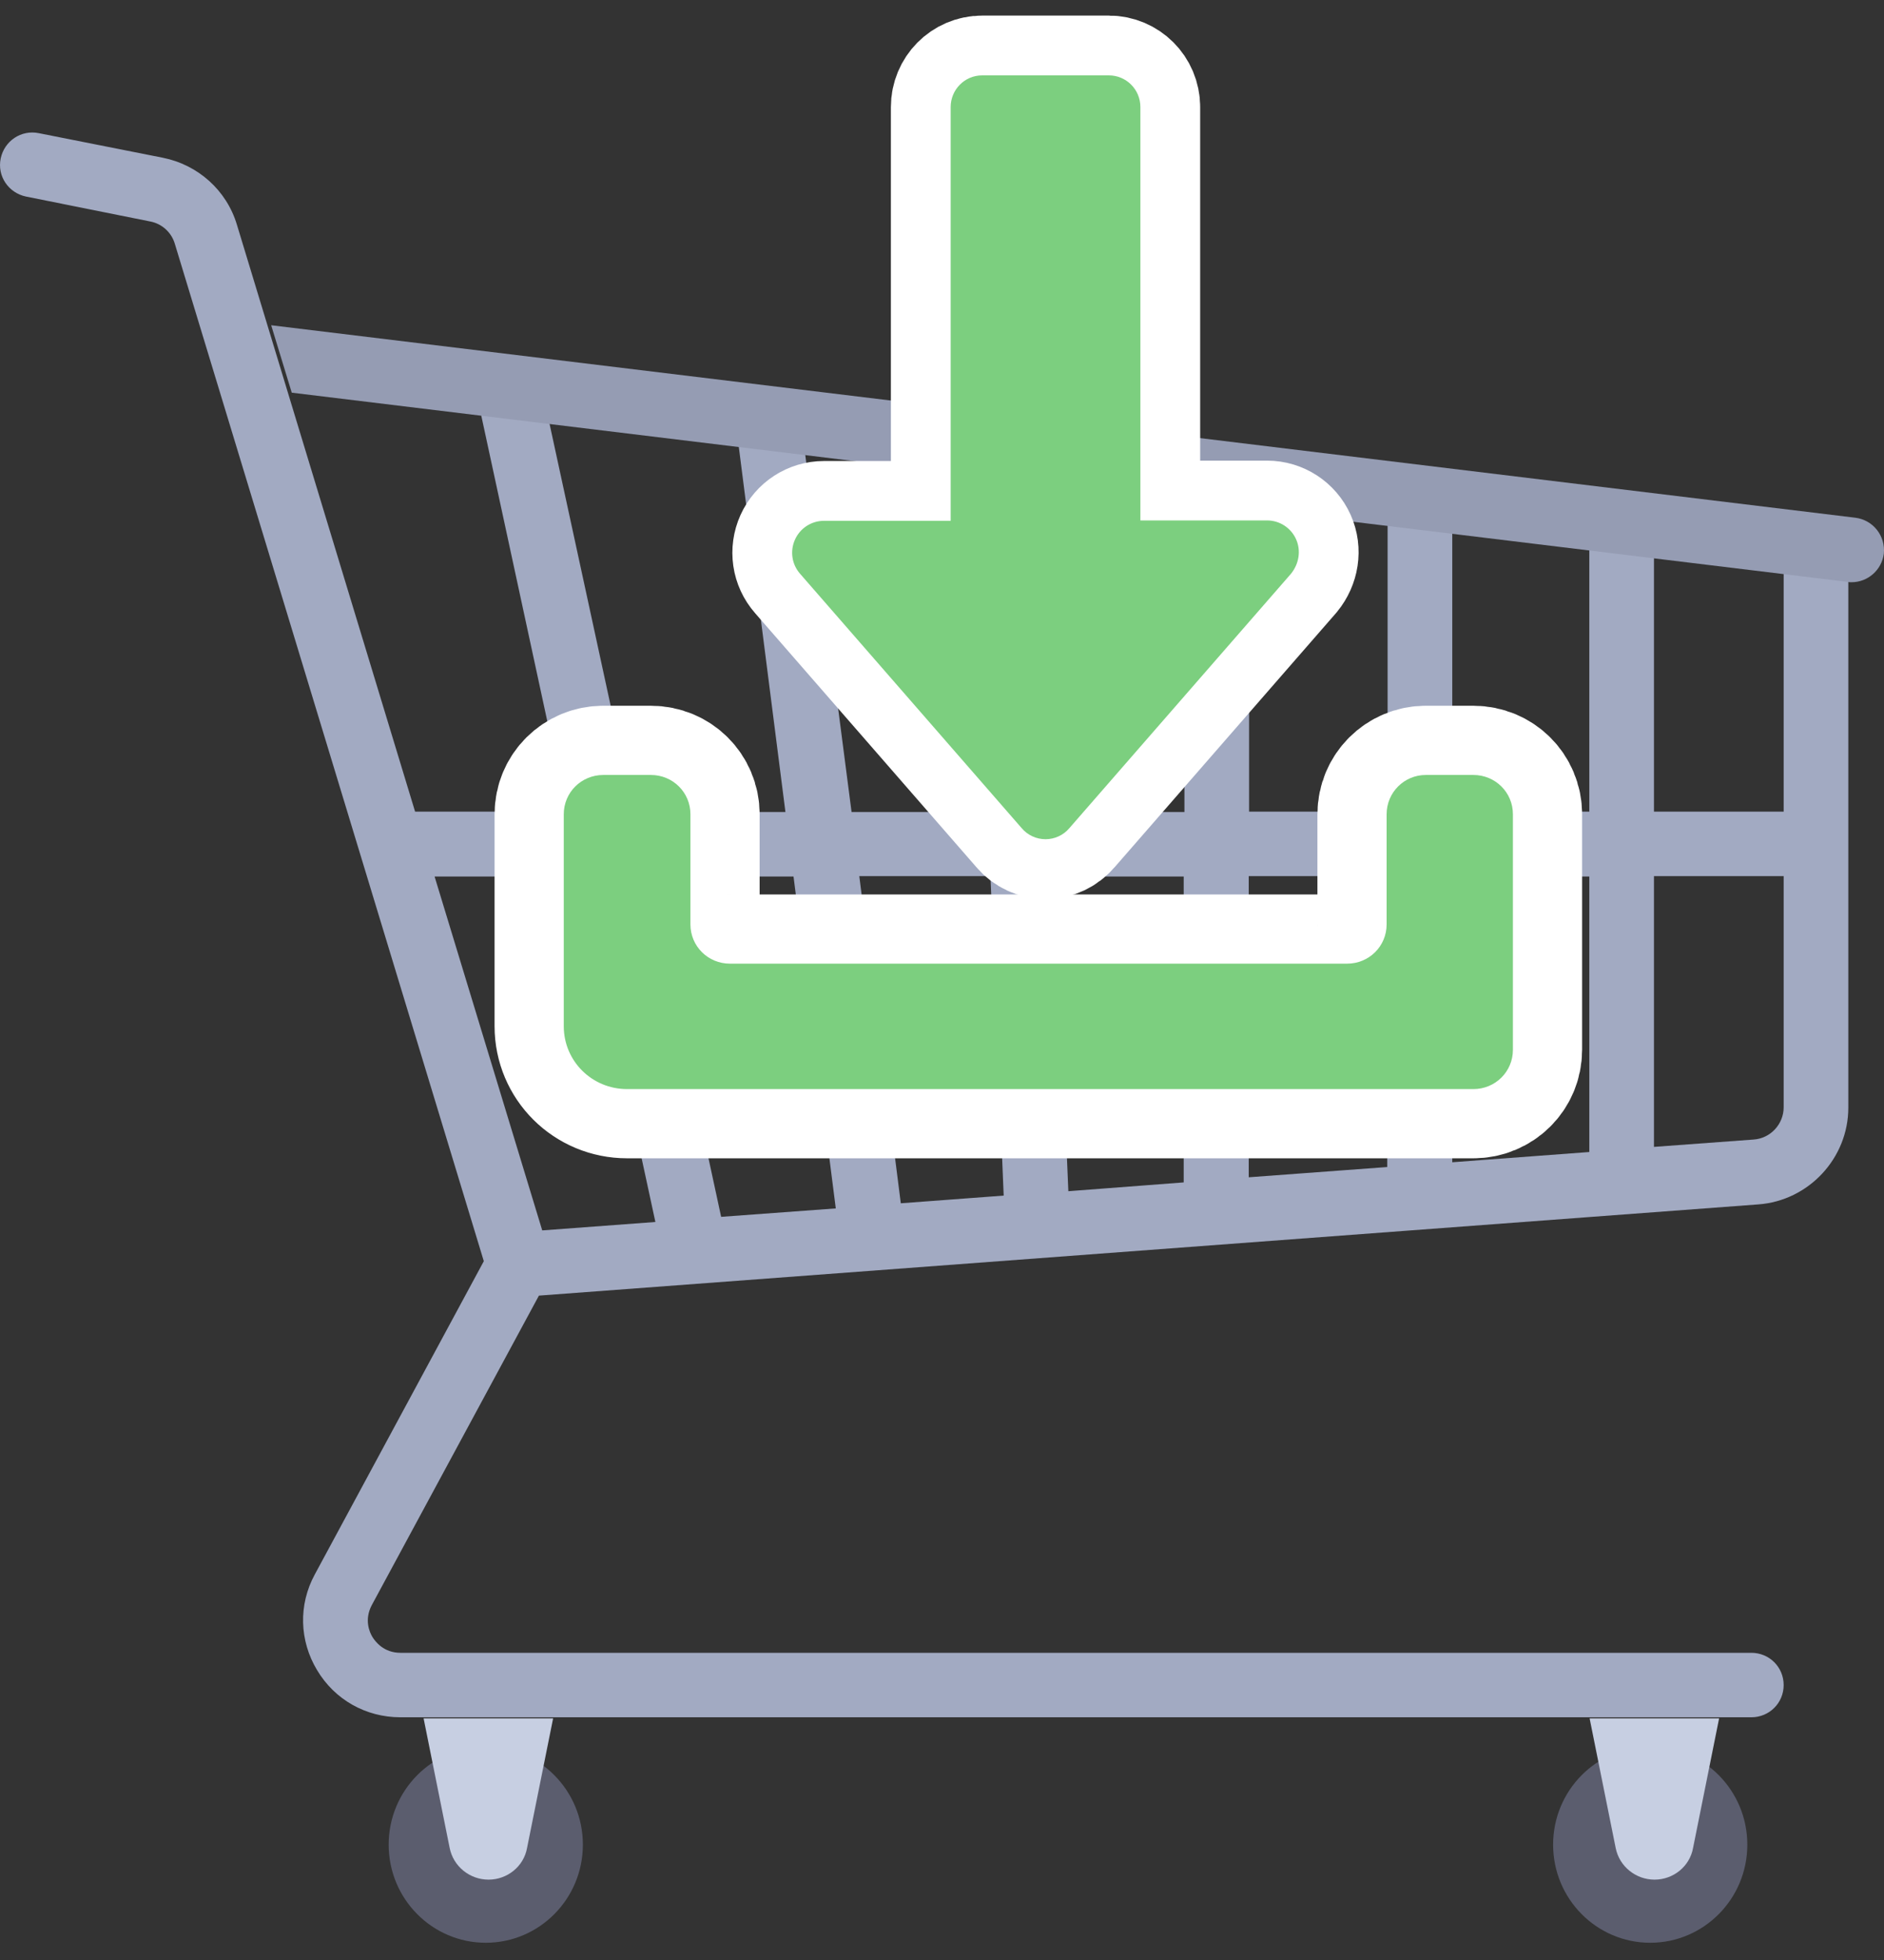 <?xml version="1.0" encoding="UTF-8"?>
<svg width="100px" height="104px" viewBox="0 0 100 104" version="1.1" xmlns="http://www.w3.org/2000/svg" xmlns:xlink="http://www.w3.org/1999/xlink">
    <rect x="0" y="0" width="100" height="104" fill="#333333" stroke="none"/>
    <!-- Generator: Sketch 49.1 (51147) - http://www.bohemiancoding.com/sketch -->
    <title>online-store</title>
    <desc>Created with Sketch.</desc>
    <defs></defs>
    <g id="Sidebar-+-Homepage" stroke="none" stroke-width="1" fill="none" fill-rule="evenodd">
        <g id="Homepage--&gt;-Organisation-Copy-2" transform="translate(-325, -184)" fill-rule="nonzero">
            <g id="online-store" transform="translate(325, 188)">
                <path d="M96.39,23.633 C95.434,23.633 94.674,24.391 94.674,25.344 L94.674,39.068 L87.79,39.068 L87.79,24.275 C87.79,23.322 87.029,22.564 86.074,22.564 C85.118,22.564 84.358,23.322 84.358,24.275 L84.358,39.068 L77.084,39.068 L77.084,23.05 C77.084,22.098 76.323,21.339 75.368,21.339 C74.412,21.339 73.652,22.098 73.652,23.05 L73.652,39.068 L66.3,39.068 L66.3,21.631 C66.3,20.679 65.539,19.92 64.584,19.92 C63.628,19.92 62.868,20.679 62.868,21.631 L62.868,39.087 L55.906,39.087 L55.126,20.231 C55.087,19.279 54.229,18.56 53.332,18.579 C52.377,18.618 51.635,19.415 51.674,20.368 L52.455,39.087 L45.2,39.087 L42.509,18.346 C42.392,17.413 41.534,16.752 40.579,16.868 C39.643,16.985 38.96,17.84 39.097,18.793 L41.69,39.087 L33.636,39.087 L28.839,16.966 C28.644,16.033 27.728,15.449 26.792,15.644 C25.856,15.838 25.271,16.752 25.466,17.685 L30.087,39.068 L22.033,39.068 L12.576,7.927 C12.03,6.099 10.508,4.739 8.636,4.369 L2.065,3.067 C1.129,2.872 0.232,3.475 0.037,4.408 C-0.158,5.341 0.446,6.235 1.382,6.43 L7.973,7.752 C8.597,7.868 9.104,8.335 9.28,8.937 L25.68,62.92 L16.71,79.54 C15.832,81.153 15.891,83.058 16.827,84.614 C17.763,86.188 19.42,87.121 21.253,87.121 L92.958,87.121 C93.913,87.121 94.674,86.363 94.674,85.411 C94.674,84.458 93.913,83.7 92.958,83.7 L21.253,83.7 C20.376,83.7 19.927,83.117 19.771,82.864 C19.615,82.611 19.323,81.95 19.732,81.173 L28.605,64.747 L93.328,59.907 C96,59.712 98.106,57.457 98.106,54.775 L98.106,25.344 C98.125,24.391 97.345,23.633 96.39,23.633 Z M28.781,61.287 L23.067,42.509 L30.828,42.509 L34.787,60.84 L28.781,61.287 Z M38.277,60.567 L34.377,42.509 L42.119,42.509 L44.362,60.12 L38.277,60.567 Z M47.813,59.848 L45.61,42.489 L52.572,42.489 L53.274,59.44 L47.813,59.848 Z M62.829,58.74 L56.706,59.207 L56.004,42.509 L62.829,42.509 L62.829,58.74 Z M73.632,57.924 L66.281,58.468 L66.281,42.489 L73.632,42.489 L73.632,57.924 Z M84.358,57.127 L77.084,57.671 L77.084,42.509 L84.358,42.509 L84.358,57.127 Z M94.674,54.755 C94.674,55.649 93.972,56.408 93.075,56.466 L87.79,56.855 L87.79,42.489 L94.674,42.489 L94.674,54.755 Z" id="Shape" fill="#A2AAC2"></path>
                <g id="Group" transform="translate(20.455, 88.636)" fill="#5B5D6E">
                    <ellipse id="Oval" cx="5.329" cy="5.244" rx="5.154" ry="5.205"></ellipse>
                    <ellipse id="Oval" cx="67.136" cy="5.244" rx="5.154" ry="5.205"></ellipse>
                </g>
                <g id="Group" transform="translate(22.348, 87.121)" fill="#C7CFE2">
                    <path d="M3.583,8.615 C2.59,8.615 1.714,7.918 1.519,6.931 L0.136,0.058 L7.011,0.058 L5.628,6.931 C5.453,7.918 4.576,8.615 3.583,8.615 Z" id="Shape"></path>
                    <path d="M65.473,8.615 C64.48,8.615 63.603,7.918 63.409,6.931 L62.026,0.058 L68.9,0.058 L67.518,6.931 C67.342,7.918 66.466,8.615 65.473,8.615 Z" id="Shape"></path>
                </g>
                <path d="M98.47,23.47 L14.394,13.258 L15.486,16.836 L98.06,26.875 C98.138,26.894 98.197,26.894 98.275,26.894 C99.133,26.894 99.874,26.256 99.99,25.385 C100.088,24.437 99.425,23.586 98.47,23.47 Z" id="Shape" fill="#959CB3"></path>
                <path d="M68.793,24.611 C68.521,24.006 67.918,23.615 67.257,23.615 L60.53,23.615 L60.53,1.68 C60.53,0.742 59.772,0 58.858,0 L52.132,0 C51.198,0 50.46,0.762 50.46,1.68 L50.46,23.635 L43.733,23.635 C43.072,23.635 42.469,24.025 42.197,24.631 C41.925,25.236 42.022,25.939 42.469,26.447 L54.231,39.944 C54.542,40.315 55.009,40.53 55.495,40.53 C55.981,40.53 56.448,40.315 56.759,39.944 L68.521,26.447 C68.949,25.92 69.065,25.217 68.793,24.611 Z" id="Shape" stroke="#FFFFFF" stroke-width="6.346" fill="#7CCF7F"></path>
                <path d="M68.793,24.611 C68.521,24.006 67.918,23.615 67.257,23.615 L60.53,23.615 L60.53,1.68 C60.53,0.742 59.772,0 58.858,0 L52.132,0 C51.198,0 50.46,0.762 50.46,1.68 L50.46,23.635 L43.733,23.635 C43.072,23.635 42.469,24.025 42.197,24.631 C41.925,25.236 42.022,25.939 42.469,26.447 L54.231,39.944 C54.542,40.315 55.009,40.53 55.495,40.53 C55.981,40.53 56.448,40.315 56.759,39.944 L68.521,26.447 C68.949,25.92 69.065,25.217 68.793,24.611 Z" id="Shape" fill="#7CCF7F"></path>
                <path d="M73.6,39.205 L73.6,45.049 C73.6,46.207 72.668,47.133 71.502,47.133 L38.745,47.133 C37.579,47.133 36.647,46.207 36.647,45.049 L36.647,39.205 C36.647,38.047 35.714,37.121 34.548,37.121 L32.023,37.121 C30.857,37.121 29.924,38.047 29.924,39.205 L29.924,50.451 C29.924,52.303 31.42,53.788 33.285,53.788 L78.205,53.788 C79.37,53.788 80.303,52.862 80.303,51.705 L80.303,39.205 C80.303,38.047 79.37,37.121 78.205,37.121 L75.679,37.121 C74.533,37.121 73.6,38.047 73.6,39.205 Z" id="Shape" stroke="#FFFFFF" stroke-width="7.346" fill="#7CCF7F"></path>
                <path d="M73.6,39.205 L73.6,45.049 C73.6,46.207 72.668,47.133 71.502,47.133 L38.745,47.133 C37.579,47.133 36.647,46.207 36.647,45.049 L36.647,39.205 C36.647,38.047 35.714,37.121 34.548,37.121 L32.023,37.121 C30.857,37.121 29.924,38.047 29.924,39.205 L29.924,50.451 C29.924,52.303 31.42,53.788 33.285,53.788 L78.205,53.788 C79.37,53.788 80.303,52.862 80.303,51.705 L80.303,39.205 C80.303,38.047 79.37,37.121 78.205,37.121 L75.679,37.121 C74.533,37.121 73.6,38.047 73.6,39.205 Z" id="Shape" fill="#7CCF7F"></path>
            </g>
        </g>
    </g>
</svg>